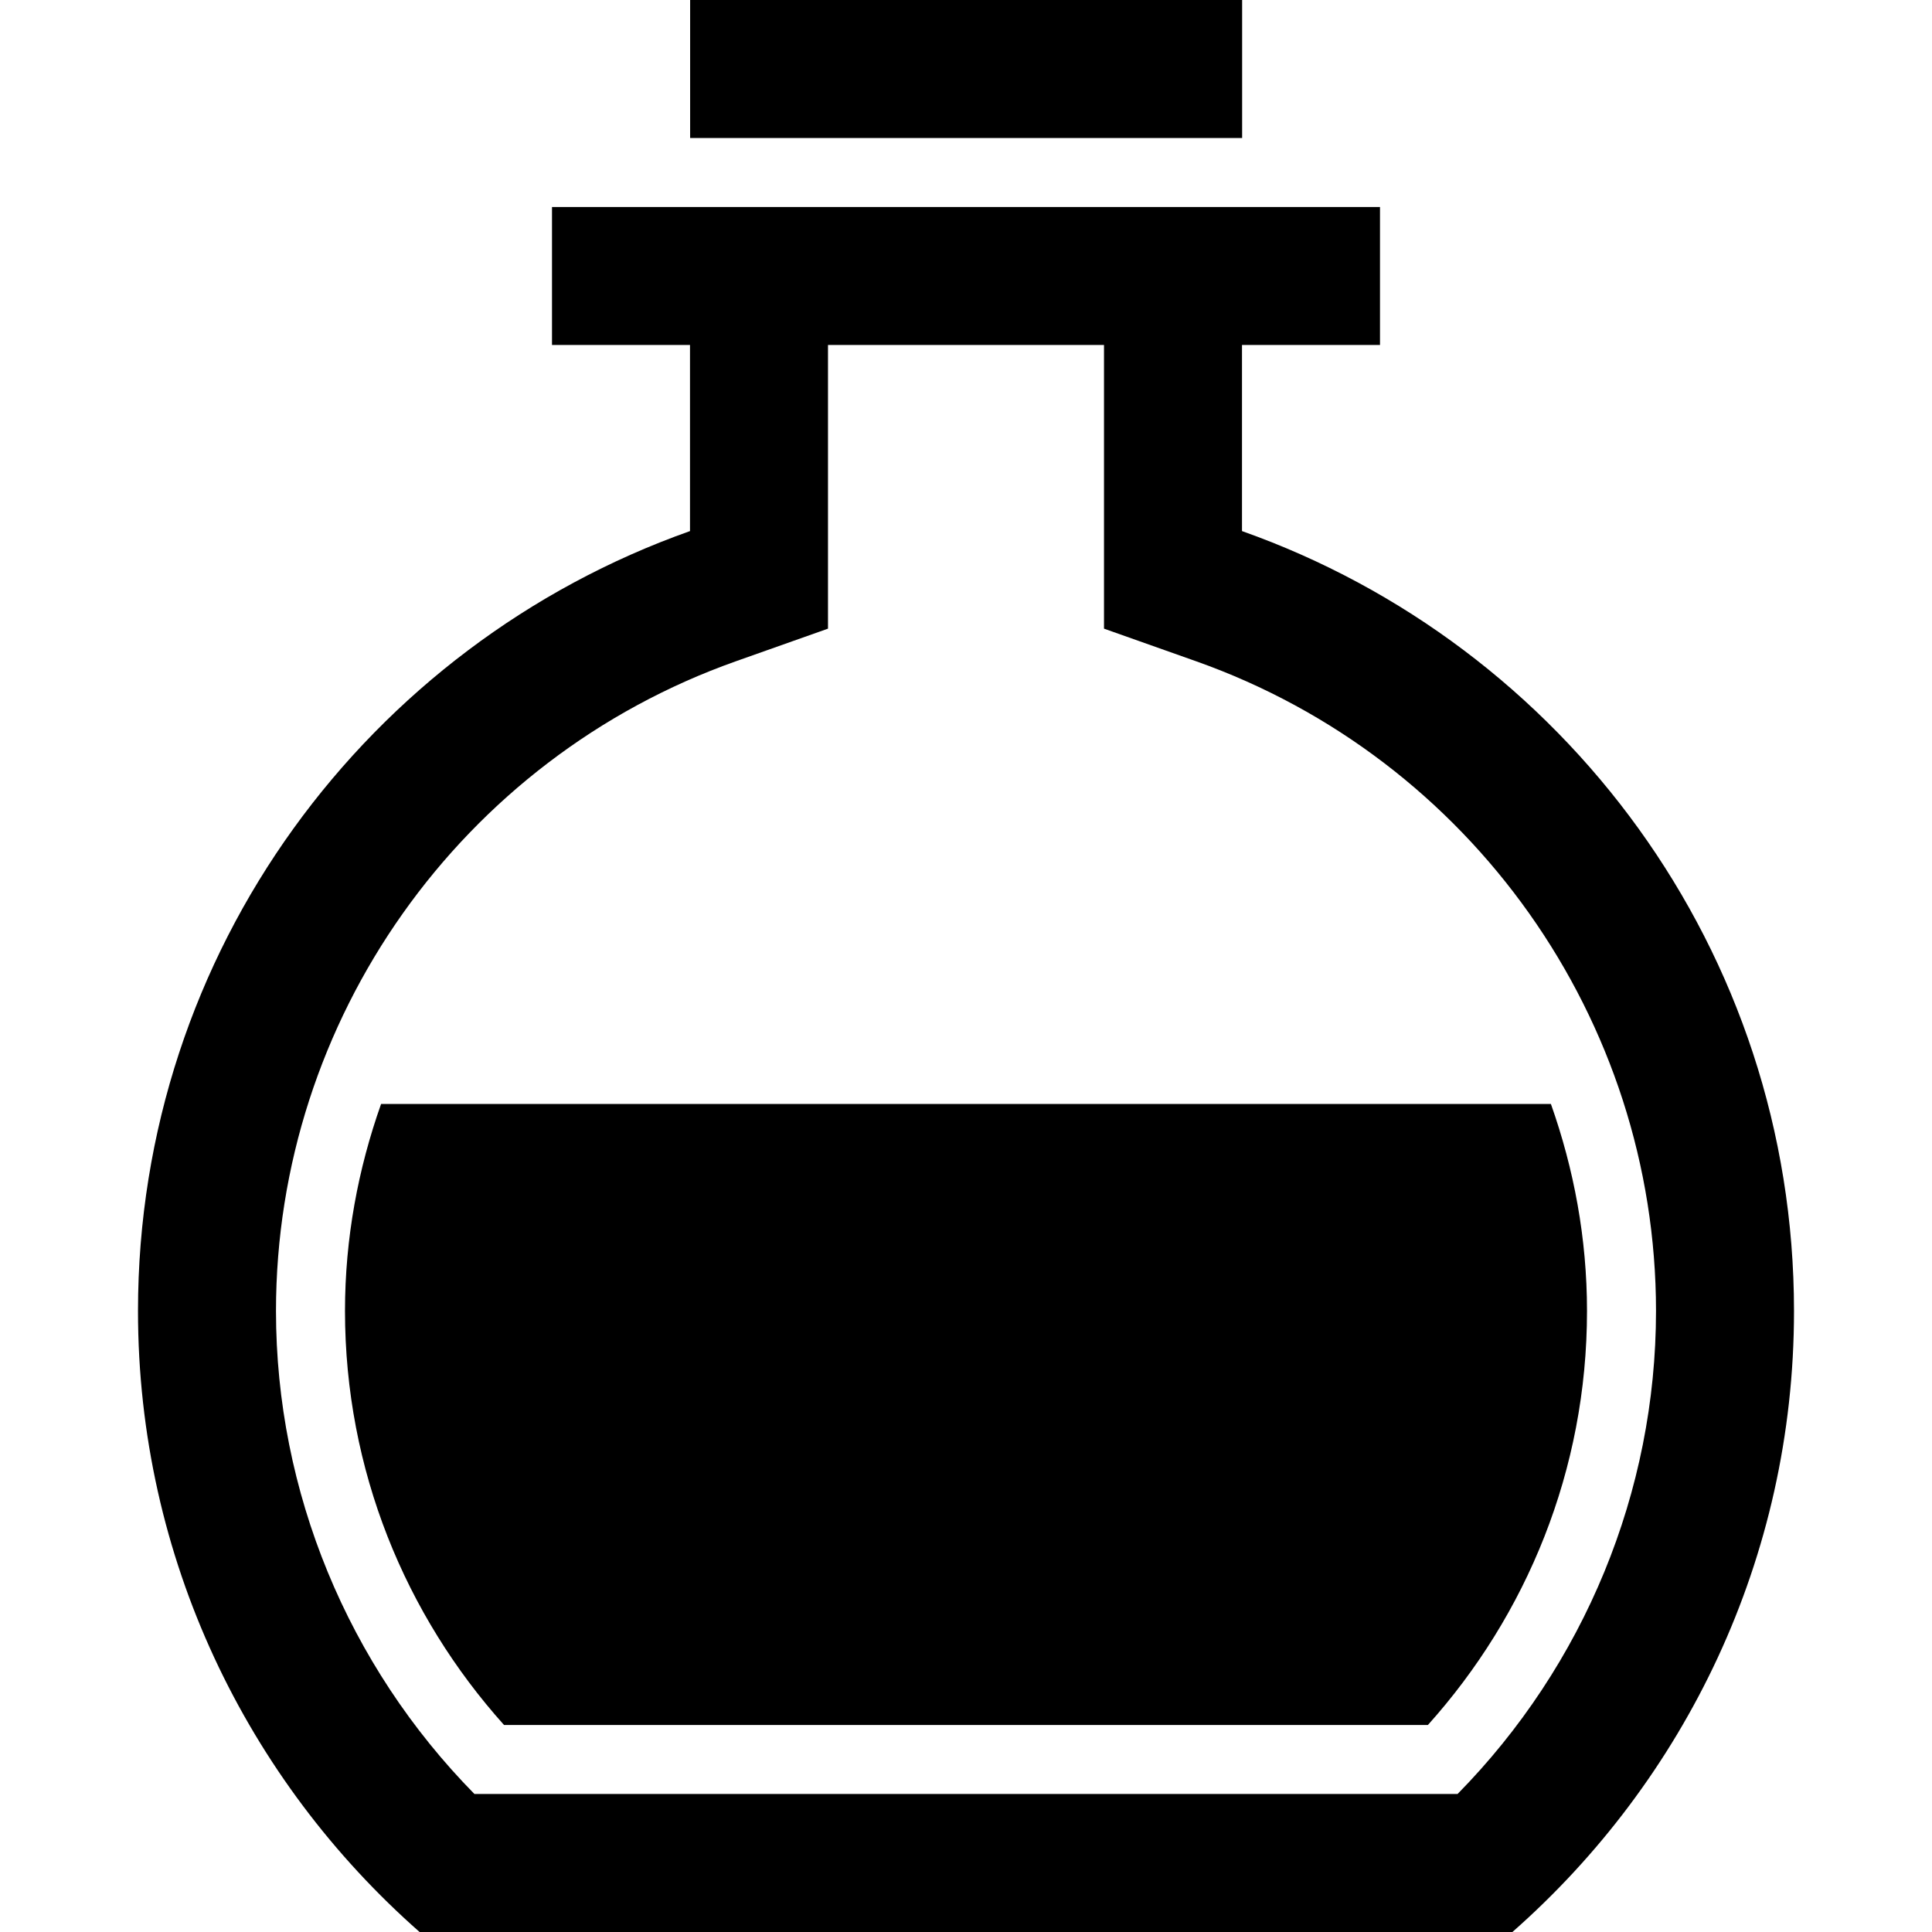 <?xml version="1.0" encoding="iso-8859-1"?>
<!-- Generator: Adobe Illustrator 19.0.0, SVG Export Plug-In . SVG Version: 6.00 Build 0)  -->
<svg version="1.1" id="Capa_1" xmlns="http://www.w3.org/2000/svg" xmlns:xlink="http://www.w3.org/1999/xlink" x="0px" y="0px"
	 viewBox="0 0 447.997 447.997" style="enable-background:new 0 0 447.997 447.997;" xml:space="preserve">
<g>
	<g>
		<path d="M287.998,123.149V79.997h32v-32h-192v32h32v43.152c-74.528,26.384-128,97.28-128,180.848
			c0,57.424,25.344,108.816,65.296,144h253.408c39.952-35.184,65.296-86.576,65.296-144
			C415.998,220.429,362.526,149.533,287.998,123.149z M337.982,415.997H110.014c-29.376-29.872-46.016-70.08-46.016-112
			c0-67.536,42.864-128.08,106.672-150.672l21.328-7.552V79.997h64v65.776l21.328,7.552
			c63.808,22.592,106.672,83.136,106.672,150.672C383.998,345.917,367.358,386.125,337.982,415.997z"/>
	</g>
</g>
<g>
	<g>
		<rect x="160.03" width="128" height="32"/>
	</g>
</g>
<g>
	<g>
		<path d="M359.63,255.997H88.366c-5.328,15.04-8.368,31.136-8.368,48c0,36.928,14.016,70.512,36.88,96h214.224
			c22.88-25.488,36.896-59.072,36.896-96C367.998,287.133,364.958,271.037,359.63,255.997z"/>
	</g>
</g>
<g>
</g>
<g>
</g>
<g>
</g>
<g>
</g>
<g>
</g>
<g>
</g>
<g>
</g>
<g>
</g>
<g>
</g>
<g>
</g>
<g>
</g>
<g>
</g>
<g>
</g>
<g>
</g>
<g>
</g>
</svg>

